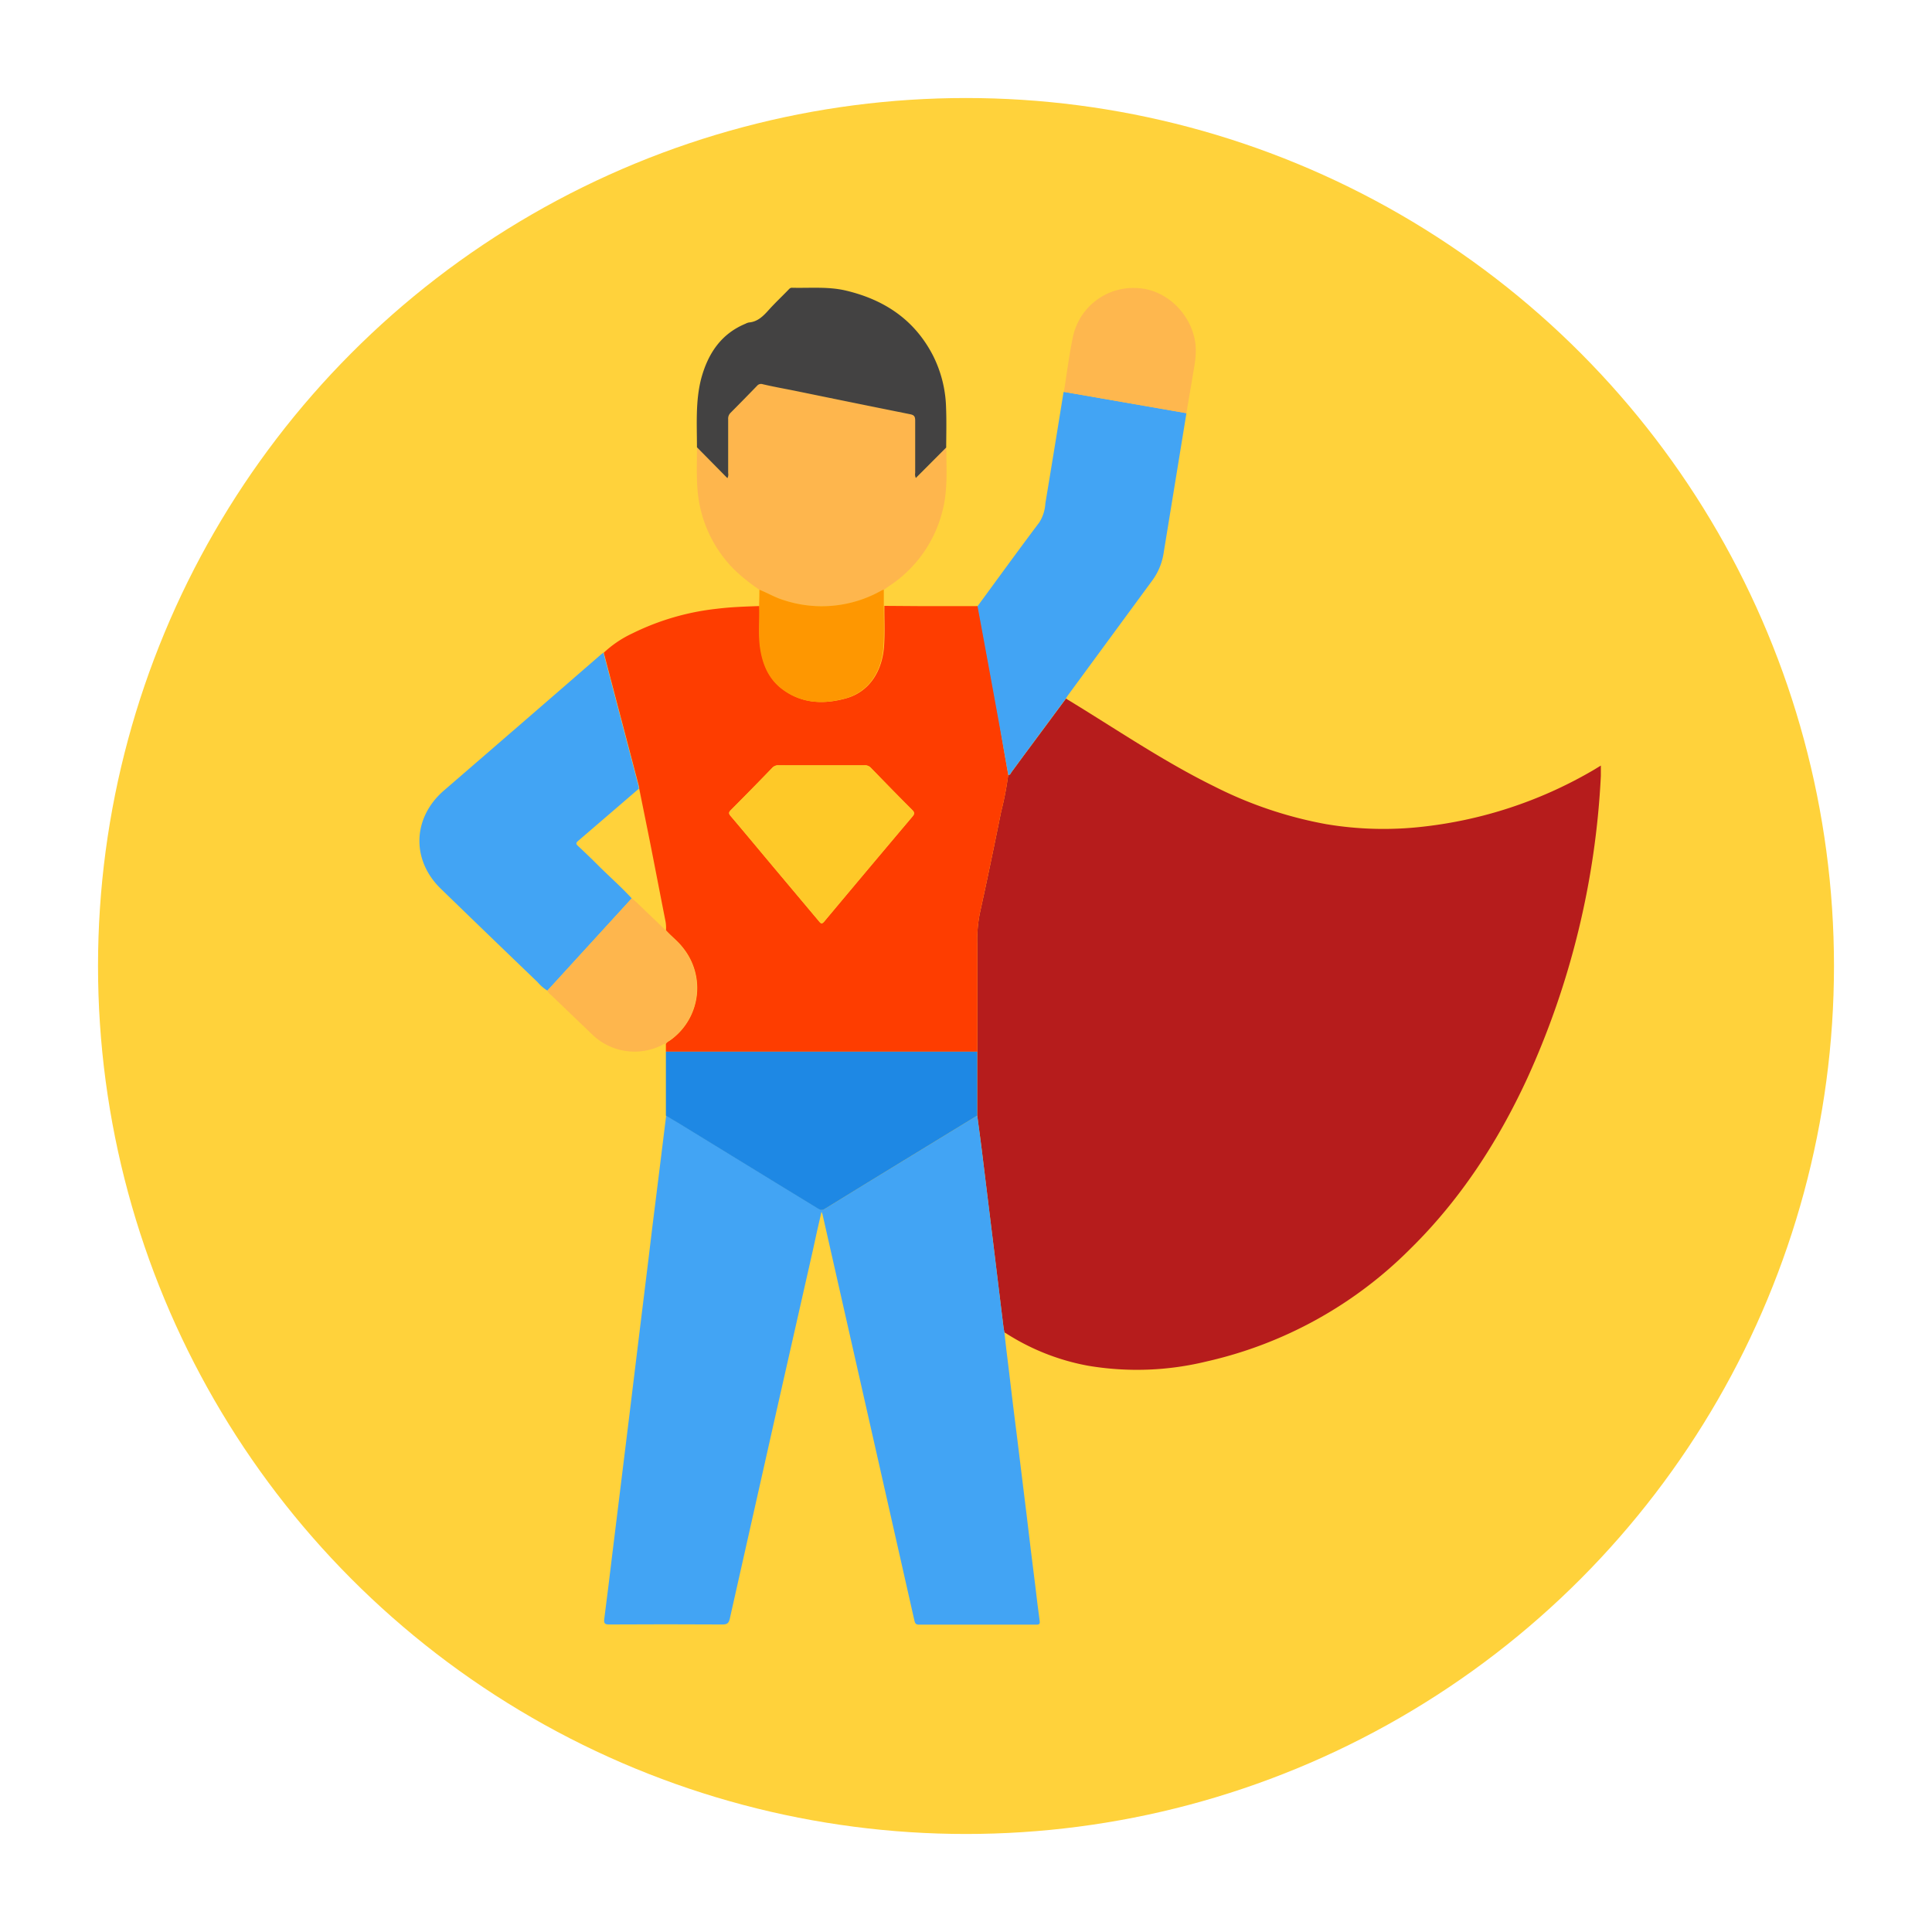 <svg xmlns="http://www.w3.org/2000/svg" viewBox="0 0 453.54 453.54">
  <defs>
    <style>
      .cls-1 {
        fill: #ffd23b;
      }

      .cls-2 {
        fill: #b61c1c;
      }

      .cls-3 {
        fill: #42a4f4;
      }

      .cls-4 {
        fill: #fe3d00;
      }

      .cls-5 {
        fill: #feb64d;
      }

      .cls-6 {
        fill: #1e88e4;
      }

      .cls-7 {
        fill: #434242;
      }

      .cls-8 {
        fill: #feb74e;
      }

      .cls-9 {
        fill: #fe9701;
      }

      .cls-10 {
        fill: #fec928;
      }
    </style>
  </defs>
  <title>superman</title>
  <g id="Livello_4" data-name="Livello 4">
    <circle class="cls-1" cx="226.77" cy="226.77" r="203.76"/>
  </g>
  <g id="Livello_5" data-name="Livello 5">
    <g>
      <path class="cls-2" d="M250.24,164C261.8,171,273,178.7,285.19,184.68a95.93,95.93,0,0,0,26.12,8.79,81.37,81.37,0,0,0,22.85.58,101.29,101.29,0,0,0,39.24-12.89c.77-.43,1.51-.9,2.4-1.44,0,.89,0,1.68,0,2.46a193.91,193.91,0,0,1-17.32,71.06c-6.89,14.89-15.73,28.45-27.41,39.93a98,98,0,0,1-47.85,26.44,68.93,68.93,0,0,1-27.77,1A53.47,53.47,0,0,1,236.17,313c-.13-.08-.26-.14-.39-.21-.07-.44-.17-.87-.22-1.32q-1.16-9.37-2.29-18.75-1.4-11.31-2.78-22.63c-.34-2.73-.72-5.46-1.08-8.19v-15q0-12.7,0-25.42a32,32,0,0,1,.61-7.09c1.75-7.93,3.39-15.89,5-23.85a74.23,74.23,0,0,0,1.66-8.63c.48.07.58-.38.78-.65,1.08-1.45,2.14-2.92,3.22-4.37Z"/>
      <path class="cls-3" d="M229.41,261.88c.36,2.73.74,5.46,1.08,8.19q1.39,11.32,2.78,22.63,1.14,9.38,2.29,18.75c.05.45.15.88.22,1.32.32,2.82.63,5.63,1,8.44q1,8.55,2.09,17.09l2.1,17.09q1,8.49,2.08,17c.32,2.67.62,5.34,1,8,.1.71.06,1-.75,1q-13.78,0-27.56,0c-.79,0-.94-.36-1.09-1q-4.89-21.68-9.8-43.35Q199,311.1,193.12,285.22c0-.17-.12-.34-.27-.76-.72,3.13-1.4,6-2,8.92q-4.28,18.84-8.53,37.69-5.52,24.45-11,48.92c-.24,1.08-.66,1.36-1.71,1.36q-13.29-.08-26.57,0c-1,0-1.33-.2-1.19-1.28.66-5,1.25-10.05,1.87-15.09l2.1-17.08,2.1-17.09,2.07-17,2.1-17.09q1-8.43,2.07-16.87,1.11-9,2.23-18c1,.57,1.9,1.12,2.84,1.69l23.62,14.48c3,1.85,6.06,3.72,9.1,5.56.52.32,1,.63,1.71.19q9.3-5.76,18.65-11.44Z"/>
      <path class="cls-4" d="M236.69,181.89a74.23,74.23,0,0,1-1.66,8.63c-1.62,8-3.26,15.92-5,23.85a32,32,0,0,0-.61,7.09q0,12.72,0,25.42H156.32c0-.6,0-1.21,0-1.81.23-.46.71-.63,1.09-.91a15.05,15.05,0,0,0,3-21.58c-1.19-1.58-2.77-2.75-4.07-4.2a8.21,8.21,0,0,0-.11-2.1c-1.15-5.8-2.26-11.6-3.4-17.39-.91-4.59-1.85-9.16-2.77-13.75,0-.25-.06-.52-.12-.77l-8.2-31.15a25.59,25.59,0,0,1,6.63-4.49,59.15,59.15,0,0,1,20-5.83c3.31-.41,6.63-.51,9.95-.63.13,3.31-.26,6.64.24,9.94.57,3.81,2,7.19,5.13,9.55,4.53,3.43,9.66,3.62,14.84,2.2,5.72-1.57,8.58-6.57,9-12.21.22-3.16.06-6.34.08-9.52l8.53.06,13.46,0q2.47,13.41,4.93,26.82C235.19,173.38,235.93,177.64,236.69,181.89Zm-43.78-2.23c-3.36,0-6.73,0-10.1,0a1.9,1.9,0,0,0-1.54.62q-4.83,5-9.71,9.9c-.55.55-.5.86,0,1.43,3.75,4.43,7.46,8.9,11.19,13.34l9.49,11.3c.38.45.63.82,1.24.1q10.31-12.34,20.69-24.63c.48-.56.62-.94,0-1.56-3.27-3.26-6.49-6.57-9.71-9.89a1.89,1.89,0,0,0-1.55-.61C199.57,179.67,196.24,179.66,192.91,179.66Z"/>
      <path class="cls-3" d="M141.66,153.22l8.2,31.15c.06.25.08.52.12.77q-7.12,6.13-14.27,12.27c-.54.46-.53.72,0,1.2,1.7,1.58,3.38,3.2,5,4.83,2.53,2.49,5.18,4.84,7.59,7.45l-19.8,21.66a9.87,9.87,0,0,1-2.31-2q-11.39-10.93-22.71-21.92c-7-6.8-6.62-16.72.76-23.08q18.38-15.87,36.71-31.79C141.18,153.55,141.43,153.39,141.66,153.22Z"/>
      <path class="cls-3" d="M236.69,181.89c-.76-4.25-1.5-8.51-2.28-12.76q-2.44-13.41-4.93-26.82c4.82-6.56,9.59-13.16,14.49-19.66a9.31,9.31,0,0,0,1.43-4.47q2.16-13,4.25-26a.75.75,0,0,1,.1-.2l28.77,5q-2.7,16.59-5.41,33.17a14.58,14.58,0,0,1-2.73,6.28q-9.76,13.29-19.53,26.59c-.22.29-.41.61-.61.92l-9.55,12.9c-1.08,1.45-2.14,2.92-3.22,4.37C237.27,181.51,237.17,182,236.69,181.89Z"/>
      <path class="cls-5" d="M178.27,138.44a43.47,43.47,0,0,1-6-4.82,29.8,29.8,0,0,1-8.55-19c-.24-3.2-.1-6.41-.1-9.61l7.15,7.23a1.8,1.8,0,0,0,.18-1.2c0-4.22,0-8.44,0-12.65a1.91,1.91,0,0,1,.56-1.49q3.13-3.14,6.21-6.33a1.23,1.23,0,0,1,1.35-.38c2.64.57,5.29,1.08,7.94,1.62q13.37,2.73,26.74,5.43c.89.18,1.16.52,1.15,1.46-.06,4.1,0,8.21,0,12.31a1.89,1.89,0,0,0,.16,1.18l7.09-7.14c0,5,.39,10.06-.93,15a29.65,29.65,0,0,1-12.55,17.56c-.4.26-.77.56-1.16.83a2,2,0,0,0-.42.12,28.5,28.5,0,0,1-23.46,2.2C181.74,140.15,180.07,139.13,178.27,138.44Z"/>
      <path class="cls-6" d="M156.32,246.88h73.09v15l-17.17,10.49q-9.35,5.7-18.65,11.44c-.71.44-1.19.13-1.71-.19-3-1.84-6.06-3.71-9.1-5.56l-23.62-14.48c-.94-.57-1.89-1.12-2.84-1.69Z"/>
      <path class="cls-7" d="M222.12,105.06,215,112.2a1.89,1.89,0,0,1-.16-1.18c0-4.1,0-8.21,0-12.31,0-.94-.26-1.28-1.15-1.46Q200.36,94.57,187,91.82c-2.65-.54-5.3-1-7.94-1.62a1.23,1.23,0,0,0-1.35.38q-3.08,3.19-6.21,6.33a1.91,1.91,0,0,0-.56,1.49c0,4.21,0,8.43,0,12.65a1.8,1.8,0,0,1-.18,1.2L163.61,105c0-5.41-.37-10.84,1-16.14C166.2,83,169.27,78.38,175,76a2.9,2.9,0,0,1,.82-.3c2.07-.17,3.38-1.53,4.7-3s3-3.07,4.49-4.6c.25-.25.46-.56.9-.55,4.26.11,8.55-.33,12.78.69,8.85,2.13,15.92,6.74,20.28,15.12a28.76,28.76,0,0,1,3.12,12.34C222.22,98.87,222.13,102,222.12,105.06Z"/>
      <path class="cls-5" d="M128.51,232.55l19.8-21.66c.42.36.86.69,1.26,1.07l6.69,6.42c1.3,1.45,2.88,2.62,4.07,4.2a15.05,15.05,0,0,1-3,21.58c-.38.28-.86.45-1.09.91-.4-.08-.69.19-1,.35A14.31,14.31,0,0,1,139,242.83c-3.21-3.09-6.44-6.17-9.65-9.27C129,233.26,128.63,233,128.51,232.55Z"/>
      <path class="cls-8" d="M278.52,97l-28.77-5c.7-4.33,1.22-8.71,2.14-13a14.48,14.48,0,0,1,14.95-11.38c6.6.23,12.47,5.58,13.68,12.39.47,2.63,0,5.19-.45,7.75C279.57,90.86,279,93.93,278.52,97Z"/>
      <path class="cls-9" d="M178.27,138.44c1.8.69,3.47,1.71,5.33,2.31a28.5,28.5,0,0,0,23.46-2.2,2,2,0,0,1,.42-.12c0,1.27,0,2.54,0,3.8,0,3.18.14,6.36-.08,9.52-.39,5.64-3.25,10.64-9,12.21-5.18,1.42-10.31,1.23-14.84-2.2-3.11-2.36-4.56-5.74-5.13-9.55-.5-3.3-.11-6.63-.24-9.94C178.24,141,178.26,139.72,178.27,138.44Z"/>
      <path class="cls-10" d="M192.91,179.66c3.33,0,6.66,0,10,0a1.89,1.89,0,0,1,1.55.61c3.22,3.32,6.44,6.63,9.71,9.89.62.62.48,1,0,1.56Q203.8,204,193.47,216.34c-.61.72-.86.35-1.24-.1l-9.49-11.3C179,200.5,175.3,196,171.55,191.6c-.49-.57-.54-.88,0-1.43q4.89-4.9,9.71-9.9a1.9,1.9,0,0,1,1.54-.62C186.18,179.67,189.55,179.66,192.91,179.66Z"/>
    </g>
  </g>
</svg>
